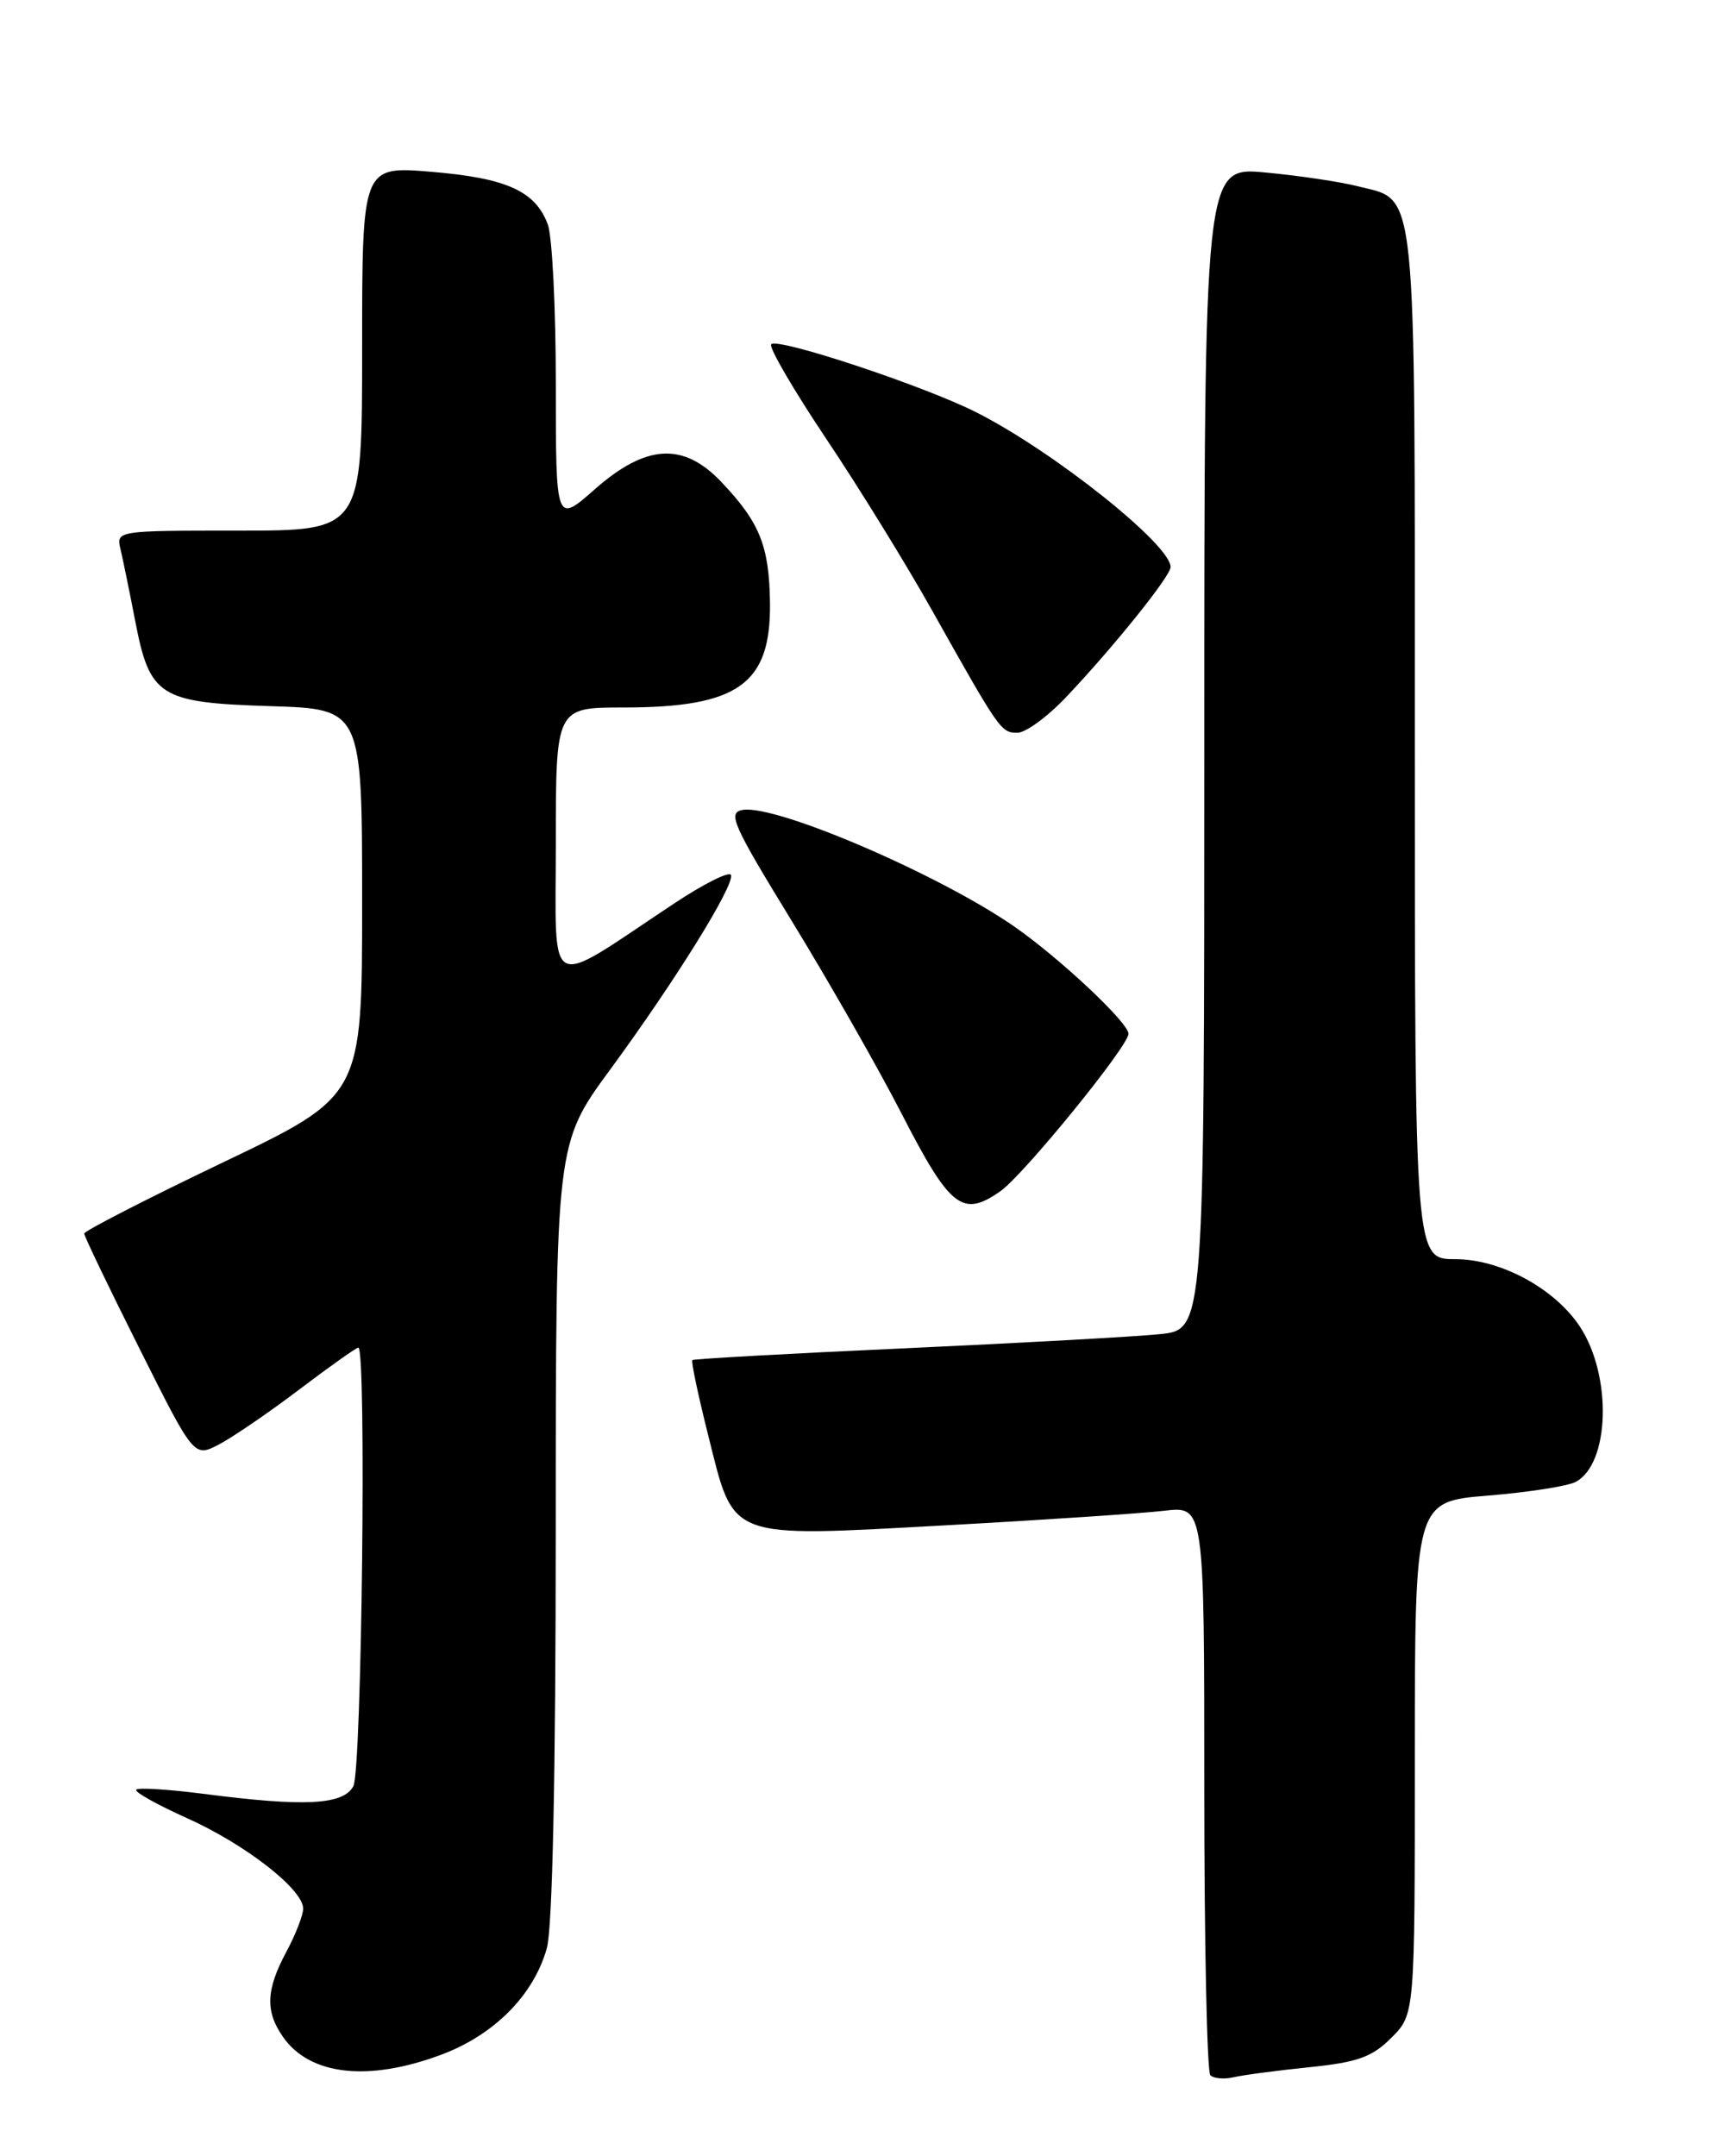<?xml version="1.0" encoding="UTF-8" standalone="no"?>
<!DOCTYPE svg PUBLIC "-//W3C//DTD SVG 1.1//EN" "http://www.w3.org/Graphics/SVG/1.1/DTD/svg11.dtd" >
<svg xmlns="http://www.w3.org/2000/svg" xmlns:xlink="http://www.w3.org/1999/xlink" version="1.1" viewBox="0 0 204 256">
 <g >
 <path fill="currentColor"
d=" M 155.47 245.44 C 161.22 244.85 162.92 244.24 165.22 241.94 C 168.00 239.15 168.00 239.15 168.00 208.71 C 168.00 178.28 168.00 178.28 176.69 177.57 C 181.47 177.18 186.16 176.45 187.11 175.94 C 191.15 173.78 191.44 163.37 187.62 157.54 C 184.65 153.00 178.20 149.50 172.82 149.50 C 168.00 149.50 168.00 149.50 168.00 88.47 C 168.00 20.59 168.34 23.93 161.21 22.11 C 159.17 21.59 154.24 20.85 150.25 20.48 C 143.00 19.80 143.00 19.80 143.00 88.83 C 143.00 157.86 143.00 157.86 137.75 158.40 C 134.86 158.70 121.25 159.45 107.50 160.08 C 93.75 160.70 82.37 161.34 82.21 161.48 C 82.05 161.63 82.90 165.66 84.10 170.44 C 87.23 182.92 86.17 182.52 112.27 181.10 C 123.95 180.46 135.64 179.68 138.25 179.37 C 143.00 178.81 143.00 178.81 143.00 212.24 C 143.00 230.62 143.32 245.99 143.72 246.39 C 144.12 246.78 145.35 246.89 146.47 246.63 C 147.59 246.37 151.63 245.83 155.47 245.44 Z  M 52.40 243.95 C 58.71 241.59 63.39 236.86 64.94 231.28 C 65.60 228.90 65.99 210.56 65.99 181.64 C 66.00 135.78 66.00 135.78 72.44 127.01 C 80.18 116.46 87.21 105.14 86.80 103.89 C 86.63 103.40 83.57 104.93 80.00 107.30 C 64.59 117.53 66.00 118.26 66.00 100.08 C 66.00 84.00 66.00 84.00 74.03 84.00 C 87.66 84.00 91.54 81.23 91.43 71.60 C 91.34 64.83 90.23 62.05 85.68 57.25 C 81.16 52.47 76.73 52.72 70.64 58.08 C 66.00 62.17 66.00 62.17 66.00 45.65 C 66.00 36.56 65.57 28.00 65.04 26.62 C 63.55 22.68 60.14 21.14 51.24 20.40 C 43.00 19.71 43.00 19.71 43.00 41.36 C 43.00 63.00 43.00 63.00 28.39 63.00 C 13.78 63.00 13.78 63.00 14.32 65.25 C 14.61 66.49 15.39 70.29 16.05 73.70 C 17.78 82.71 18.92 83.43 32.10 83.84 C 43.00 84.18 43.00 84.18 43.00 107.14 C 43.00 130.11 43.00 130.11 26.50 138.00 C 17.43 142.34 10.00 146.15 10.00 146.46 C 10.00 146.77 12.93 152.88 16.52 160.03 C 23.03 173.03 23.03 173.03 25.96 171.52 C 27.56 170.69 31.86 167.76 35.49 165.01 C 39.13 162.25 42.31 160.00 42.55 160.00 C 43.53 160.00 42.96 210.20 41.96 212.07 C 40.76 214.31 36.16 214.54 24.08 212.97 C 20.00 212.45 16.44 212.22 16.18 212.48 C 15.92 212.74 18.63 214.26 22.19 215.86 C 29.13 218.97 36.00 224.32 36.00 226.61 C 36.00 227.38 35.10 229.69 34.00 231.74 C 31.58 236.25 31.48 238.81 33.61 241.85 C 36.80 246.41 43.74 247.19 52.40 243.95 Z  M 118.79 141.43 C 121.55 139.50 134.00 124.20 134.00 122.74 C 134.00 121.43 125.90 113.82 120.50 110.05 C 111.63 103.87 92.20 95.51 88.20 96.16 C 86.36 96.47 86.96 97.83 94.11 109.50 C 98.48 116.65 104.30 126.85 107.03 132.17 C 112.83 143.45 114.28 144.59 118.79 141.43 Z  M 126.61 82.75 C 132.24 76.81 139.00 68.40 139.00 67.32 C 139.00 64.67 125.16 53.64 116.00 48.99 C 109.77 45.82 92.13 39.98 91.57 40.89 C 91.31 41.30 94.25 46.33 98.09 52.07 C 101.94 57.81 107.61 67.00 110.69 72.50 C 118.70 86.76 118.86 87.00 120.81 87.00 C 121.79 87.00 124.40 85.09 126.61 82.75 Z "/>
</g>
</svg>